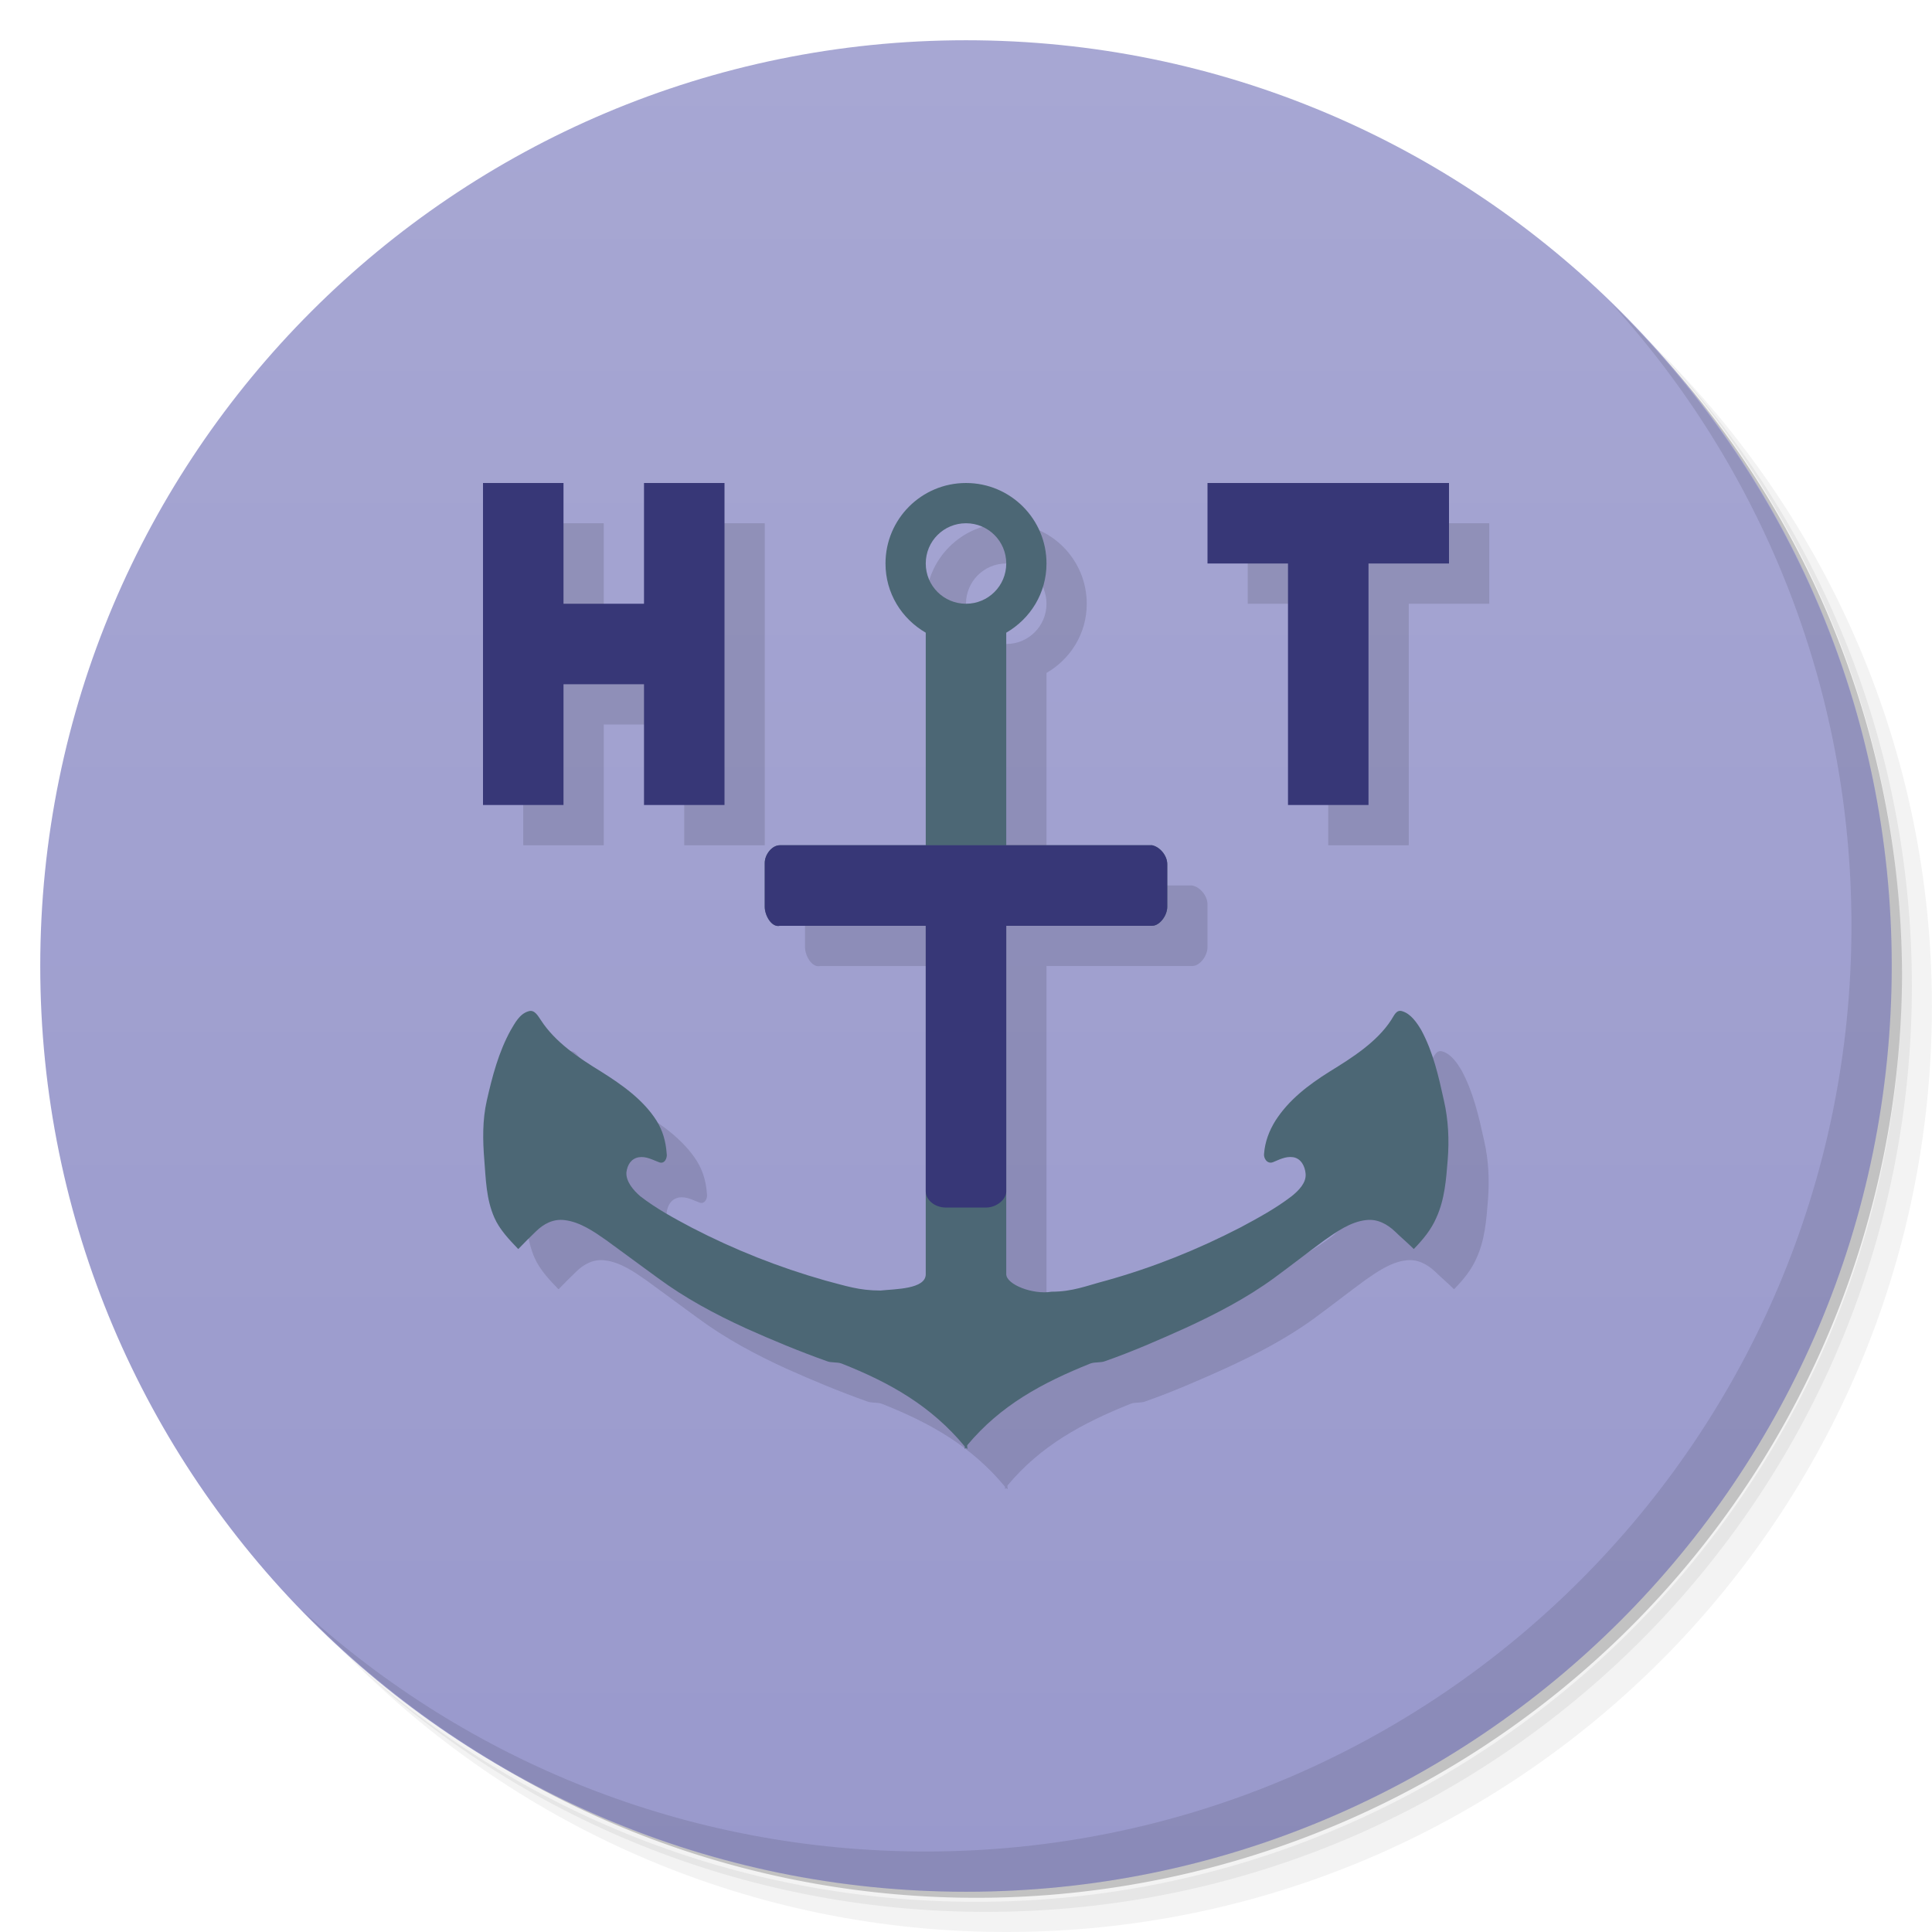 <?xml version="1.0" encoding="UTF-8" standalone="no"?>
<svg
   xmlns:dc="http://purl.org/dc/elements/1.1/"
   xmlns:cc="http://creativecommons.org/ns#"
   xmlns:rdf="http://www.w3.org/1999/02/22-rdf-syntax-ns#"
   xmlns:svg="http://www.w3.org/2000/svg"
   xmlns="http://www.w3.org/2000/svg"
   xmlns:xlink="http://www.w3.org/1999/xlink"
   xmlns:sodipodi="http://sodipodi.sourceforge.net/DTD/sodipodi-0.dtd"
   xmlns:inkscape="http://www.inkscape.org/namespaces/inkscape"
   viewBox="0 0 48 48"
   id="svg2"
   version="1.1"
   inkscape:version="0.48.5 r10040"
   width="100%"
   height="100%"
   sodipodi:docname="httrack2.svg">
  <sodipodi:namedview
     pagecolor="#ffffff"
     bordercolor="#666666"
     borderopacity="1"
     objecttolerance="10"
     gridtolerance="10"
     guidetolerance="10"
     inkscape:pageopacity="0"
     inkscape:pageshadow="2"
     inkscape:window-width="1366"
     inkscape:window-height="713"
     id="namedview63"
     showgrid="false"
     inkscape:zoom="8"
     inkscape:cx="24.240641"
     inkscape:cy="17.961826"
     inkscape:window-x="0"
     inkscape:window-y="28"
     inkscape:window-maximized="1"
     inkscape:current-layer="svg2"
     showguides="true"
     inkscape:guide-bbox="true">
    <inkscape:grid
       type="xygrid"
       id="grid3847" />
  </sodipodi:namedview>
  <defs
     id="defs4">
    <linearGradient
       id="linearGradient3839">
      <stop
         style="stop-color:#9999cc;stop-opacity:1;"
         offset="0"
         id="stop3841" />
      <stop
         style="stop-color:#a7a7d3;stop-opacity:1;"
         offset="1"
         id="stop3843" />
    </linearGradient>
    <linearGradient
       id="linearGradient3764"
       x1="1"
       x2="47"
       gradientUnits="userSpaceOnUse"
       gradientTransform="matrix(0,-1,1,0,-1.5e-6,48)">
      <stop
         stop-color="#f6b22e"
         stop-opacity="1"
         id="stop7"
         offset="0"
         style="stop-color:#78dc23;stop-opacity:1;" />
      <stop
         offset="1"
         stop-color="#f7b941"
         stop-opacity="1"
         id="stop9"
         style="stop-color:#83df35;stop-opacity:1;" />
    </linearGradient>
    <clipPath
       id="clipPath-159244691">
      <g
         transform="translate(0,-1004.362)"
         id="g12">
        <path
           d="m -24 13 c 0 1.105 -0.672 2 -1.5 2 -0.828 0 -1.5 -0.895 -1.5 -2 0 -1.105 0.672 -2 1.5 -2 0.828 0 1.5 0.895 1.5 2 z"
           transform="matrix(15.333,0,0,11.5,415,878.862)"
           fill="#1890d0"
           id="path14" />
      </g>
    </clipPath>
    <clipPath
       id="clipPath-171249618">
      <g
         transform="translate(0,-1004.362)"
         id="g17">
        <path
           d="m -24 13 c 0 1.105 -0.672 2 -1.5 2 -0.828 0 -1.5 -0.895 -1.5 -2 0 -1.105 0.672 -2 1.5 -2 0.828 0 1.5 0.895 1.5 2 z"
           transform="matrix(15.333,0,0,11.5,415,878.862)"
           fill="#1890d0"
           id="path19" />
      </g>
    </clipPath>
    <linearGradient
       id="linearGradient4393">
      <stop
         style="stop-color:#7d683e;stop-opacity:1;"
         offset="0"
         id="stop4395" />
      <stop
         style="stop-color:#7a6841;stop-opacity:1;"
         offset="1"
         id="stop4397" />
    </linearGradient>
    <linearGradient
       id="linearGradient6121">
      <stop
         style="stop-color:#cc5f50;stop-opacity:1;"
         offset="0"
         id="stop6123" />
      <stop
         style="stop-color:#d57a6e;stop-opacity:1;"
         offset="1"
         id="stop6125" />
    </linearGradient>
    <linearGradient
       inkscape:collect="always"
       xlink:href="#linearGradient3839"
       id="linearGradient3845"
       x1="24"
       y1="47"
       x2="24"
       y2="1"
       gradientUnits="userSpaceOnUse" />
  </defs>
  <g
     id="g21">
    <path
       d="m 36.31 5 c 5.859 4.062 9.688 10.831 9.688 18.5 c 0 12.426 -10.07 22.5 -22.5 22.5 c -7.669 0 -14.438 -3.828 -18.5 -9.688 c 1.037 1.822 2.306 3.499 3.781 4.969 c 4.085 3.712 9.514 5.969 15.469 5.969 c 12.703 0 23 -10.298 23 -23 c 0 -5.954 -2.256 -11.384 -5.969 -15.469 c -1.469 -1.475 -3.147 -2.744 -4.969 -3.781 z m 4.969 3.781 c 3.854 4.113 6.219 9.637 6.219 15.719 c 0 12.703 -10.297 23 -23 23 c -6.081 0 -11.606 -2.364 -15.719 -6.219 c 4.16 4.144 9.883 6.719 16.219 6.719 c 12.703 0 23 -10.298 23 -23 c 0 -6.335 -2.575 -12.06 -6.719 -16.219 z"
       opacity="0.05"
       id="path23" />
    <path
       d="m 41.28 8.781 c 3.712 4.085 5.969 9.514 5.969 15.469 c 0 12.703 -10.297 23 -23 23 c -5.954 0 -11.384 -2.256 -15.469 -5.969 c 4.113 3.854 9.637 6.219 15.719 6.219 c 12.703 0 23 -10.298 23 -23 c 0 -6.081 -2.364 -11.606 -6.219 -15.719 z"
       opacity="0.1"
       id="path25" />
    <path
       d="m 31.25 2.375 c 8.615 3.154 14.75 11.417 14.75 21.13 c 0 12.426 -10.07 22.5 -22.5 22.5 c -9.708 0 -17.971 -6.135 -21.12 -14.75 a 23 23 0 0 0 44.875 -7 a 23 23 0 0 0 -16 -21.875 z"
       opacity="0.2"
       id="path27" />
  </g>
  <g
     id="g29">
    <path
       d="m 24 1 c 12.703 0 23 10.297 23 23 c 0 12.703 -10.297 23 -23 23 -12.703 0 -23 -10.297 -23 -23 0 -12.703 10.297 -23 23 -23 z"
       fill="url(#linearGradient3764)"
       fill-opacity="1"
       id="path31"
       style="fill:url(#linearGradient3845);fill-opacity:1.0" />
  </g>
  <g
     id="g33" />
  <g
     id="g59">
    <path
       d="m 40.03 7.531 c 3.712 4.084 5.969 9.514 5.969 15.469 0 12.703 -10.297 23 -23 23 c -5.954 0 -11.384 -2.256 -15.469 -5.969 4.178 4.291 10.01 6.969 16.469 6.969 c 12.703 0 23 -10.298 23 -23 0 -6.462 -2.677 -12.291 -6.969 -16.469 z"
       opacity="0.1"
       id="path61" />
  </g>
  <g
     transform="scale(0.985,1.016)"
     style="font-size:13.617px;font-style:normal;font-weight:normal;line-height:125%;letter-spacing:0px;word-spacing:0px;fill:#000000;fill-opacity:1;stroke:none;font-family:Sans"
     id="text3880" />
  <g
     transform="scale(1.006,0.994)"
     style="font-size:19.879px;font-style:normal;font-variant:normal;font-weight:normal;font-stretch:normal;line-height:125%;letter-spacing:0px;word-spacing:0px;fill:#000000;fill-opacity:1;stroke:none;font-family:Montserrat;-inkscape-font-specification:Montserrat"
     id="text3023" />
  <g
     transform="matrix(1.03,0,0,0.971,-0.037,2.4817894e-7)"
     style="font-size:18.988px;font-style:normal;font-variant:normal;font-weight:normal;font-stretch:normal;line-height:125%;letter-spacing:0px;word-spacing:0px;fill:#000000;fill-opacity:1;stroke:none;font-family:Montserrat;-inkscape-font-specification:Montserrat"
     id="text3791" />
  <path
     sodipodi:nodetypes="ssccsssccscccccccccccccccccccccccccccccccccccccccccccccccccccccscssscccsssssss"
     inkscape:connector-curvature="0"
     id="path3922"
     d="m 25,13 c -1.105,0 -2,0.895 -2,2 0,0.74 0.403,1.373 1,1.719 L 24,22 20.375,22 C 20.176,22 20,22.235 20,22.438 l 0,1.094 c 0,0.207 0.168,0.516 0.375,0.469 l 3.625,0 0,8.656 c 0,0.375 -0.762,0.367 -1.125,0.406 -0.535,0 -0.867,-0.117 -1.375,-0.25 -1.156,-0.328 -2.255,-0.765 -3.312,-1.312 -0.449,-0.238 -0.883,-0.473 -1.281,-0.781 -0.168,-0.145 -0.359,-0.364 -0.344,-0.594 0.023,-0.18 0.114,-0.343 0.312,-0.375 0.18,-0.027 0.34,0.066 0.5,0.125 0.137,0.055 0.21,-0.109 0.188,-0.219 -0.02,-0.289 -0.094,-0.562 -0.25,-0.812 -0.328,-0.52 -0.855,-0.891 -1.375,-1.219 -0.555,-0.34 -1.144,-0.73 -1.5,-1.281 -0.07,-0.098 -0.155,-0.274 -0.312,-0.219 -0.219,0.066 -0.333,0.293 -0.438,0.469 -0.301,0.547 -0.457,1.145 -0.594,1.75 -0.109,0.48 -0.102,0.98 -0.062,1.469 0.039,0.488 0.047,0.977 0.25,1.438 0.133,0.301 0.367,0.543 0.594,0.781 0.145,-0.148 0.289,-0.297 0.438,-0.438 0.191,-0.188 0.434,-0.32 0.719,-0.281 0.383,0.047 0.73,0.289 1.031,0.5 0.426,0.313 0.847,0.622 1.281,0.938 0.684,0.504 1.411,0.894 2.188,1.25 0.645,0.289 1.329,0.574 2,0.812 0.121,0.051 0.25,0.019 0.375,0.062 1.207,0.477 2.227,1.054 3.062,2.062 l 0,0.062 C 24.977,36.988 24.988,36.977 25,36.969 c 0.008,0.012 0.019,0.023 0.031,0.031 0.008,-0.031 -0.008,-0.066 0,-0.094 0.832,-0.996 1.863,-1.55 3.062,-2.031 0.125,-0.043 0.254,-0.011 0.375,-0.062 0.668,-0.234 1.325,-0.522 1.969,-0.812 0.773,-0.355 1.535,-0.75 2.219,-1.25 0.43,-0.316 0.824,-0.625 1.25,-0.938 0.301,-0.211 0.648,-0.457 1.031,-0.5 0.281,-0.035 0.524,0.097 0.719,0.281 0.148,0.145 0.325,0.293 0.469,0.438 0.227,-0.234 0.433,-0.48 0.562,-0.781 0.207,-0.457 0.242,-0.946 0.281,-1.438 0.039,-0.488 0.016,-0.992 -0.094,-1.469 -0.133,-0.605 -0.266,-1.199 -0.562,-1.75 -0.105,-0.176 -0.254,-0.403 -0.469,-0.469 -0.156,-0.055 -0.21,0.117 -0.281,0.219 -0.355,0.547 -0.972,0.937 -1.531,1.281 -0.523,0.328 -1.012,0.7 -1.344,1.219 -0.156,0.25 -0.258,0.523 -0.281,0.812 -0.02,0.109 0.07,0.273 0.219,0.219 0.148,-0.059 0.313,-0.152 0.5,-0.125 0.203,0.031 0.296,0.23 0.312,0.406 0.023,0.23 -0.172,0.422 -0.344,0.562 -0.398,0.305 -0.836,0.543 -1.281,0.781 -1.059,0.547 -2.159,0.989 -3.312,1.312 -0.52,0.137 -0.848,0.281 -1.375,0.281 C 26.664,33.172 26,32.914 26,32.656 L 26,24 29.625,24 C 29.809,24 30,23.75 30,23.531 l 0,-1.062 C 30,22.258 29.82,22.043 29.625,22 L 26,22 26,16.719 C 26.597,16.373 27,15.74 27,15 27,13.895 26.105,13 25,13 z m 0,1 c 0.552,0 1,0.444 1,1 0,0.556 -0.448,1 -1,1 -0.552,0 -1,-0.444 -1,-1 0,-0.556 0.448,-1 1,-1 z"
     style="fill:#000000;fill-opacity:0.118;fill-rule:nonzero;stroke:none" />
  <path
     style="fill:#4c6775;fill-opacity:1;fill-rule:nonzero;stroke:none"
     d="m 24,12 c -1.105,0 -2,0.895 -2,2 0,0.74 0.403,1.373 1,1.719 L 23,21 19.375,21 C 19.176,21 19,21.235 19,21.438 l 0,1.094 c 0,0.207 0.168,0.516 0.375,0.469 l 3.625,0 0,8.656 c 0,0.375 -0.762,0.367 -1.125,0.406 -0.535,0 -0.867,-0.117 -1.375,-0.25 -1.156,-0.328 -2.255,-0.765 -3.312,-1.312 -0.449,-0.238 -0.883,-0.473 -1.281,-0.781 -0.168,-0.145 -0.359,-0.364 -0.344,-0.594 0.023,-0.18 0.114,-0.343 0.312,-0.375 0.18,-0.027 0.34,0.066 0.5,0.125 0.137,0.055 0.21,-0.109 0.188,-0.219 -0.02,-0.289 -0.094,-0.562 -0.25,-0.812 -0.328,-0.52 -0.855,-0.891 -1.375,-1.219 -0.555,-0.34 -1.144,-0.73 -1.5,-1.281 -0.07,-0.098 -0.155,-0.274 -0.312,-0.219 -0.219,0.066 -0.333,0.293 -0.438,0.469 -0.301,0.547 -0.457,1.145 -0.594,1.75 -0.109,0.48 -0.102,0.98 -0.062,1.469 0.039,0.488 0.047,0.977 0.25,1.438 0.133,0.301 0.367,0.543 0.594,0.781 0.145,-0.148 0.289,-0.297 0.438,-0.438 0.191,-0.188 0.434,-0.32 0.719,-0.281 0.383,0.047 0.73,0.289 1.031,0.5 0.426,0.313 0.847,0.622 1.281,0.938 0.684,0.504 1.411,0.894 2.188,1.25 0.645,0.289 1.329,0.574 2,0.812 0.121,0.051 0.25,0.019 0.375,0.062 1.207,0.477 2.227,1.054 3.062,2.062 l 0,0.062 C 23.977,35.988 23.988,35.977 24,35.969 c 0.008,0.012 0.019,0.023 0.031,0.031 0.008,-0.031 -0.008,-0.066 0,-0.094 0.832,-0.996 1.863,-1.55 3.062,-2.031 0.125,-0.043 0.254,-0.011 0.375,-0.062 0.668,-0.234 1.325,-0.522 1.969,-0.812 0.773,-0.355 1.535,-0.75 2.219,-1.25 0.43,-0.316 0.824,-0.625 1.25,-0.938 0.301,-0.211 0.648,-0.457 1.031,-0.5 0.281,-0.035 0.524,0.097 0.719,0.281 0.148,0.145 0.325,0.293 0.469,0.438 0.227,-0.234 0.433,-0.48 0.562,-0.781 0.207,-0.457 0.242,-0.946 0.281,-1.438 0.039,-0.488 0.016,-0.992 -0.094,-1.469 -0.133,-0.605 -0.266,-1.199 -0.562,-1.75 -0.105,-0.176 -0.254,-0.403 -0.469,-0.469 -0.156,-0.055 -0.21,0.117 -0.281,0.219 -0.355,0.547 -0.972,0.937 -1.531,1.281 -0.523,0.328 -1.012,0.7 -1.344,1.219 -0.156,0.25 -0.258,0.523 -0.281,0.812 -0.02,0.109 0.07,0.273 0.219,0.219 0.148,-0.059 0.313,-0.152 0.5,-0.125 0.203,0.031 0.296,0.23 0.312,0.406 0.023,0.23 -0.172,0.422 -0.344,0.562 -0.398,0.305 -0.836,0.543 -1.281,0.781 -1.059,0.547 -2.159,0.989 -3.312,1.312 -0.52,0.137 -0.848,0.281 -1.375,0.281 C 25.664,32.172 25,31.914 25,31.656 L 25,23 28.625,23 C 28.809,23 29,22.75 29,22.531 l 0,-1.062 C 29,21.258 28.82,21.043 28.625,21 L 25,21 25,15.719 C 25.597,15.373 26,14.74 26,14 26,12.895 25.105,12 24,12 z m 0,1 c 0.552,0 1,0.444 1,1 0,0.556 -0.448,1 -1,1 -0.552,0 -1,-0.444 -1,-1 0,-0.556 0.448,-1 1,-1 z"
     id="path53"
     inkscape:connector-curvature="0"
     sodipodi:nodetypes="ssccsssccscccccccccccccccccccccccccccccccccccccccccccccccccccccscssscccsssssss" />
  <path
     sodipodi:nodetypes="ccccccccccccc"
     inkscape:connector-curvature="0"
     id="path3924"
     d="m 13,13 0,8 2,0 0,-3 2,0 0,3 2,0 0,-8 -2,0 0,3 -2,0 0,-3 z"
     style="fill:#000000;fill-opacity:0.118;fill-rule:nonzero;stroke:none" />
  <path
     style="fill:#373777;fill-opacity:1;fill-rule:nonzero;stroke:none"
     d="m 12,12 0,8 2,0 0,-3 2,0 0,3 2,0 0,-8 -2,0 0,3 -2,0 0,-3 z"
     id="rect3065"
     inkscape:connector-curvature="0"
     sodipodi:nodetypes="ccccccccccccc" />
  <path
     id="path3926"
     d="m 31,13 0,2 2,0 0,6 2,0 0,-6 2,0 0,-2 -6,0 z"
     style="fill:#000000;fill-opacity:0.118;fill-rule:nonzero;stroke:none"
     inkscape:connector-curvature="0" />
  <path
     inkscape:connector-curvature="0"
     style="fill:#373777;fill-opacity:1;fill-rule:nonzero;stroke:none"
     d="m 30,12 0,2 2,0 0,6 2,0 0,-6 2,0 0,-2 -6,0 z"
     id="rect3071" />
  <path
     inkscape:connector-curvature="0"
     style="fill:#373777;fill-opacity:1;fill-rule:nonzero;stroke:none"
     d="M 19.375,21 C 19.176,21 19,21.235 19,21.438 l 0,1.094 c 0,0.207 0.168,0.516 0.375,0.469 l 3.625,0 0,6.6 c 0,0.205 0.218,0.4 0.5,0.4 l 1,0 c 0.259,0 0.5,-0.202 0.5,-0.4 l 0,-6.6 3.625,0 C 28.809,23 29,22.75 29,22.531 l 0,-1.062 C 29,21.258 28.82,21.043 28.625,21 L 25,21 23,21 z"
     id="rect3845"
     sodipodi:nodetypes="ssscccccccssscccs" />
</svg>
